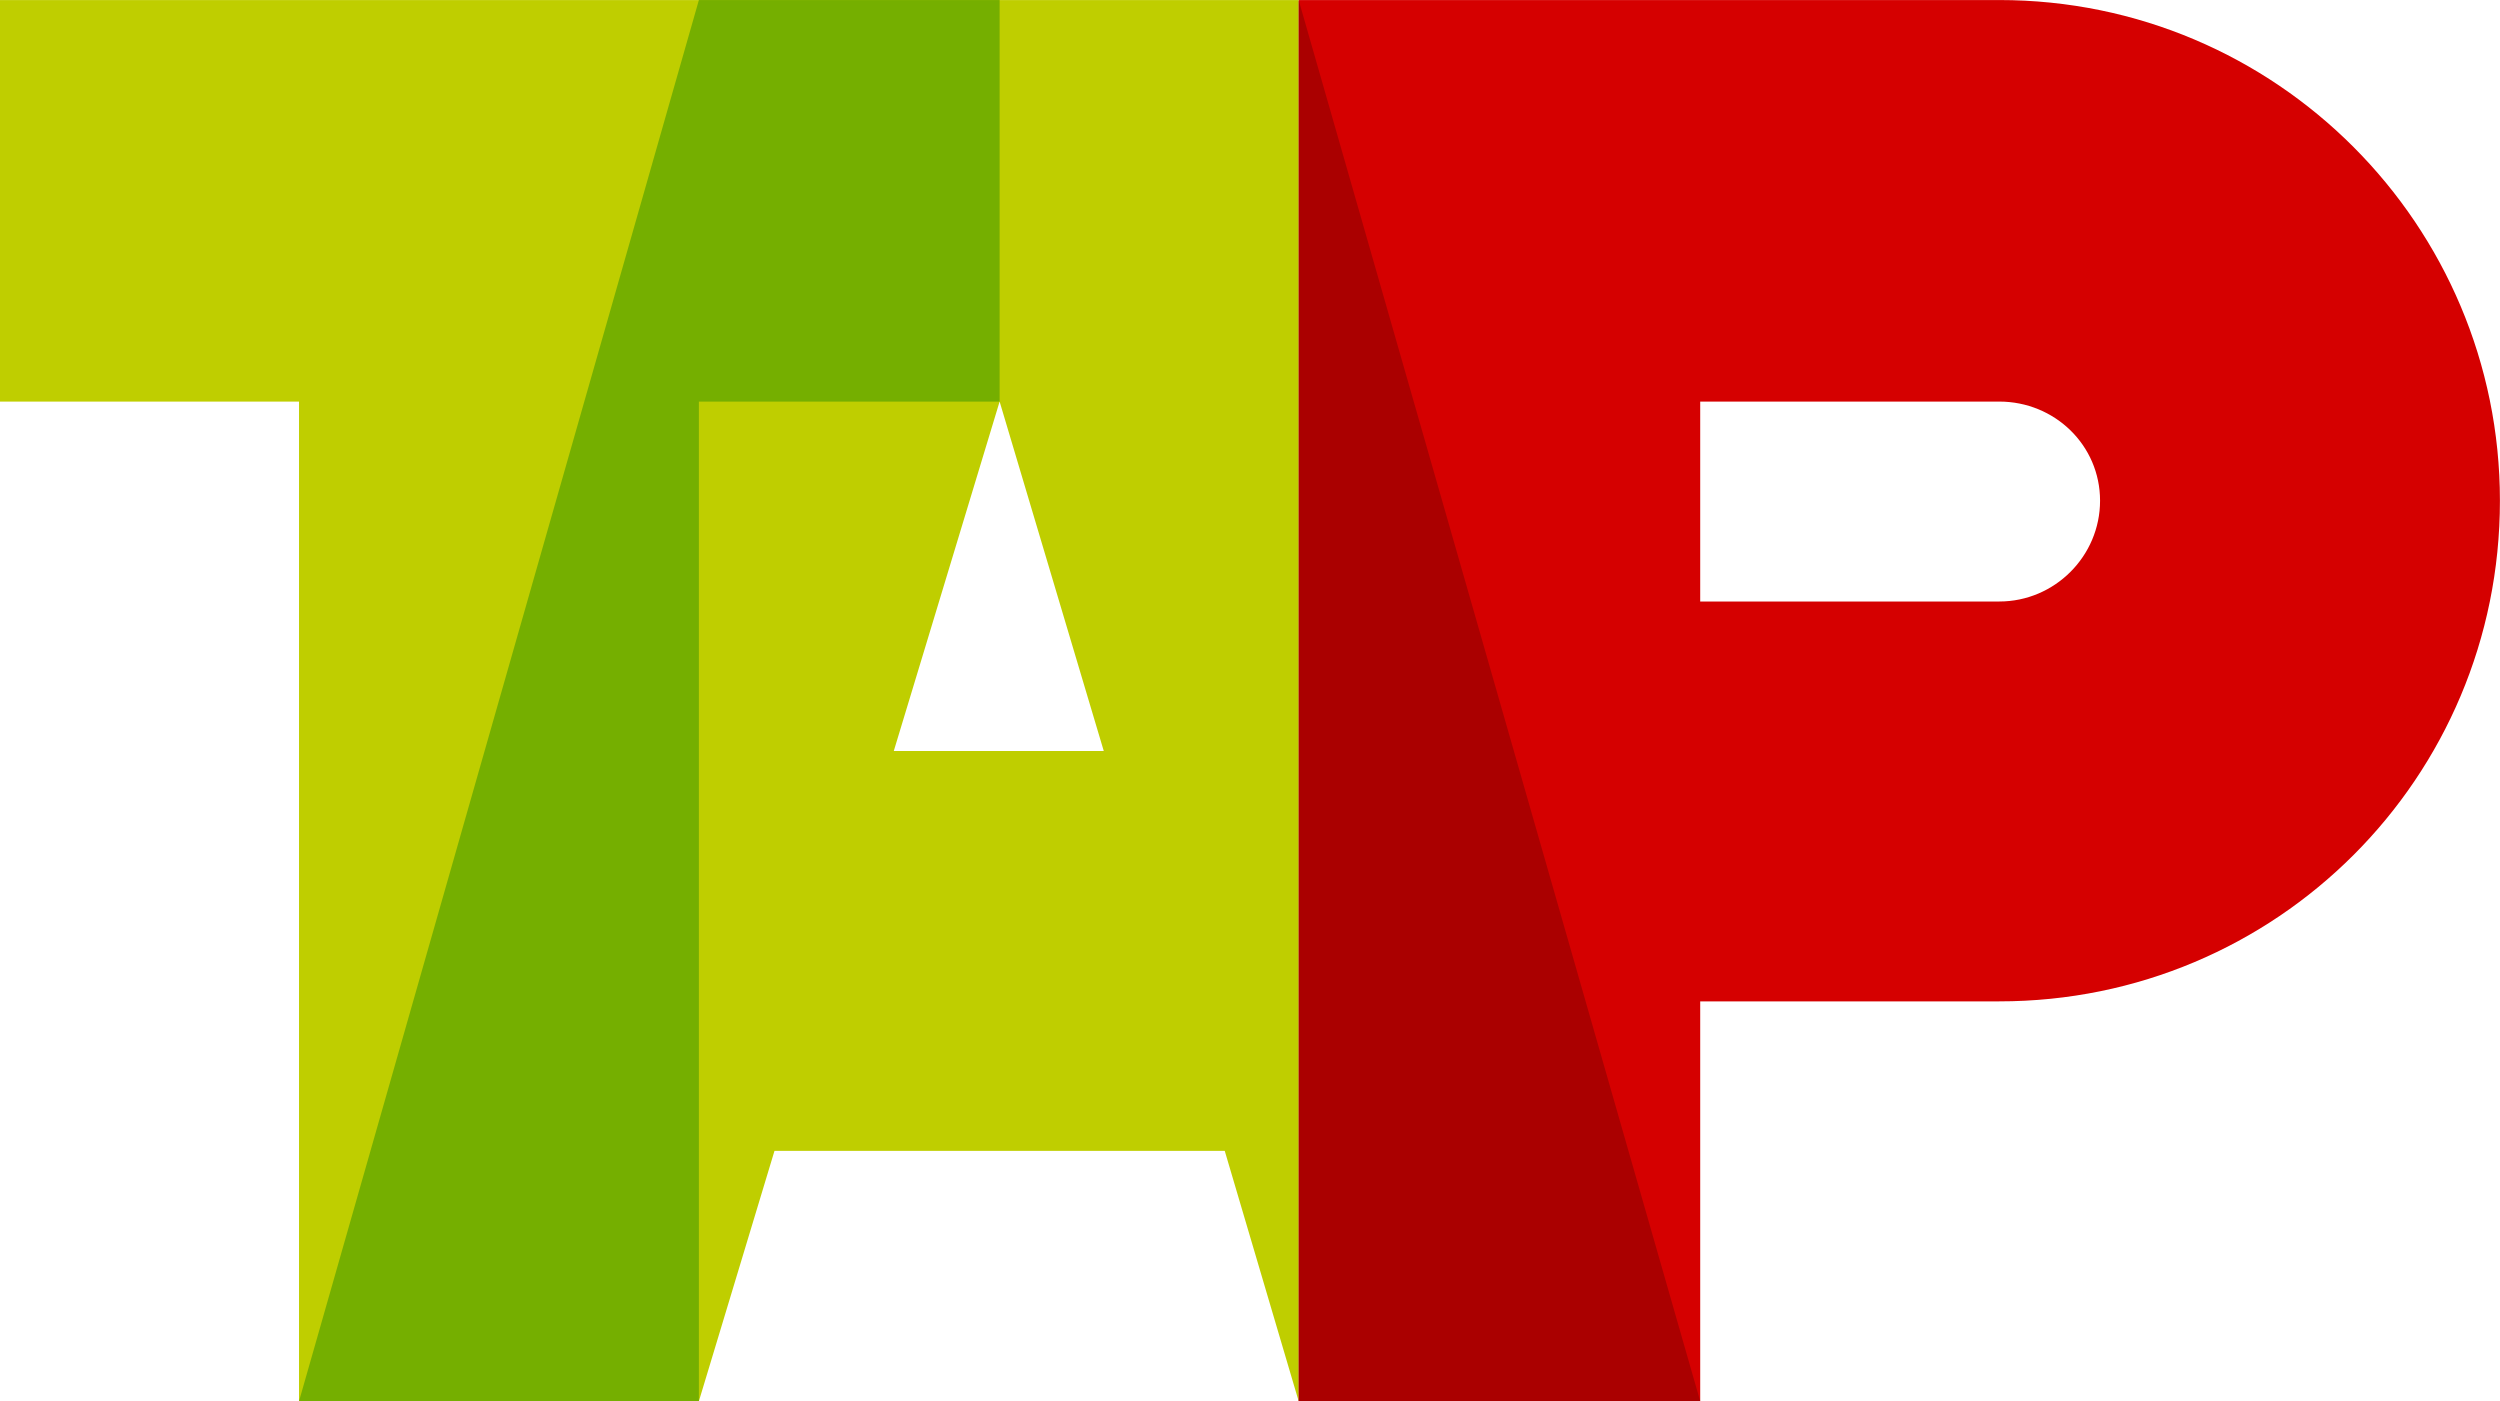<?xml version="1.0" encoding="UTF-8" standalone="no"?>
<!-- Created with Inkscape (http://www.inkscape.org/) -->

<svg
   xmlns:dc="http://purl.org/dc/elements/1.1/"
   xmlns:cc="http://creativecommons.org/ns#"
   xmlns:rdf="http://www.w3.org/1999/02/22-rdf-syntax-ns#"
   xmlns:svg="http://www.w3.org/2000/svg"
   xmlns="http://www.w3.org/2000/svg"
   xmlns:sodipodi="http://sodipodi.sourceforge.net/DTD/sodipodi-0.dtd"
   xmlns:inkscape="http://www.inkscape.org/namespaces/inkscape"
   version="1.0"
   width="400"
   height="224.193"
   id="svg2367"
   inkscape:version="0.91 r13725"
   sodipodi:docname="TP.svg">
  <sodipodi:namedview
     pagecolor="#ffffff"
     bordercolor="#666666"
     borderopacity="1"
     objecttolerance="10"
     gridtolerance="10"
     guidetolerance="10"
     inkscape:pageopacity="0"
     inkscape:pageshadow="2"
     inkscape:window-width="1680"
     inkscape:window-height="998"
     id="namedview20"
     showgrid="false"
     inkscape:zoom="0.35898669"
     inkscape:cx="442.91336"
     inkscape:cy="89.291336"
     inkscape:window-x="-8"
     inkscape:window-y="-8"
     inkscape:window-maximized="1"
     inkscape:current-layer="g6814" />
  <defs
     id="defs2369" />
  <g
     transform="translate(-179.76,329.196)"
     id="g6814">
    <g
       id="g3350"
       transform="matrix(1.798,0,0,1.798,-239.017,132.247)">
      <path
         id="path5974"
         style="fill:#d50000;fill-rule:evenodd;stroke:none"
         d="m 348.478,-256.639 62.344,0 c 24.669,0 44.553,20.034 44.553,44.553 0,24.669 -19.884,44.553 -44.553,44.553 l -26.612,0 0,35.583 -35.732,0 0,-124.688 z m 35.732,35.732 26.612,0 c 4.934,0 8.97,3.887 8.97,8.821 0,4.934 -4.037,8.97 -8.97,8.97 l -26.612,0 0,-17.791"
         inkscape:connector-curvature="0" />
      <path
         id="path5976"
         style="fill:#bfce00;fill-rule:nonzero;stroke:none"
         d="m 348.478,-256.639 0,124.688 -6.578,-22.276 -40.068,0 -6.728,22.276 -35.583,0 0,-88.956 -26.612,0 0,-35.732 115.569,0 z m -17.343,66.829 -9.269,-31.097 -9.419,31.097 18.688,0"
         inkscape:connector-curvature="0" />
      <path
         id="path5978"
         style="fill:#75af00;fill-rule:evenodd;stroke:none"
         d="m 259.522,-131.95 35.583,0 0,-88.956 26.762,0 0,-35.732 -26.762,0 -35.583,124.688"
         inkscape:connector-curvature="0" />
      <path
         id="path5980"
         style="fill:#aa0000;fill-rule:evenodd;stroke:none"
         d="m 348.478,-131.95 35.732,0 -35.732,-124.688 0,124.688"
         inkscape:connector-curvature="0" />
    </g>
  </g>
</svg>
